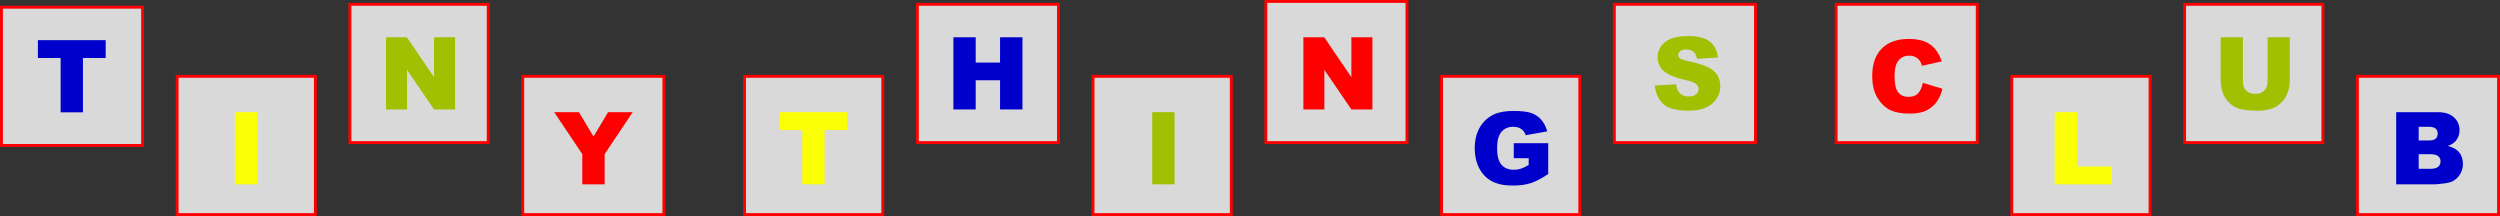 <svg width="868" height="75" viewBox="0 0 868 75" fill="none" xmlns="http://www.w3.org/2000/svg">
<rect x="0" y="0" width="868" height="75" fill="#333333" stroke="none"/>
<g id="Group 27">
<rect id="Rectangle 158" x="0.5" y="2.5" width="49" height="48" fill="#D9D9D9" stroke="#FF0000"/>
<rect id="Rectangle 159" x="637.5" y="1.5" width="49" height="48" fill="#D9D9D9" stroke="#FF0000"/>
<rect id="Rectangle 160" x="61.5" y="26.5" width="48" height="48" fill="#D9D9D9" stroke="#FF0000"/>
<rect id="Rectangle 161" x="698.5" y="26.5" width="48" height="48" fill="#D9D9D9" stroke="#FF0000"/>
<rect id="Rectangle 162" x="121.5" y="1.5" width="48" height="48" fill="#D9D9D9" stroke="#FF0000"/>
<rect id="Rectangle 163" x="758.5" y="1.5" width="48" height="48" fill="#D9D9D9" stroke="#FF0000"/>
<rect id="Rectangle 164" x="181.5" y="26.5" width="49" height="48" fill="#D9D9D9" stroke="#FF0000"/>
<rect id="Rectangle 165" x="818.5" y="26.5" width="49" height="48" fill="#D9D9D9" stroke="#FF0000"/>
<rect id="Rectangle 166" x="258.5" y="26.5" width="48" height="48" fill="#D9D9D9" stroke="#FF0000"/>
<rect id="Rectangle 167" x="318.5" y="1.5" width="49" height="48" fill="#D9D9D9" stroke="#FF0000"/>
<rect id="Rectangle 168" x="379.5" y="26.5" width="48" height="48" fill="#D9D9D9" stroke="#FF0000"/>
<rect id="Rectangle 169" x="439.5" y="0.5" width="49" height="49" fill="#D9D9D9" stroke="#FF0000"/>
<rect id="Rectangle 170" x="500.5" y="26.5" width="48" height="48" fill="#D9D9D9" stroke="#FF0000"/>
<rect id="Rectangle 171" x="560.5" y="1.5" width="49" height="48" fill="#D9D9D9" stroke="#FF0000"/>
<path id="T" d="M13.157 13.946H36.69V20.133H28.794V39H21.052V20.133H13.157V13.946Z" fill="#0000CC"/>
<path id="C" d="M667.623 28.763L674.407 30.814C673.951 32.717 673.234 34.306 672.254 35.582C671.274 36.858 670.055 37.821 668.597 38.47C667.15 39.12 665.304 39.444 663.06 39.444C660.337 39.444 658.109 39.051 656.377 38.265C654.657 37.468 653.17 36.072 651.917 34.078C650.664 32.084 650.037 29.532 650.037 26.422C650.037 22.275 651.137 19.09 653.335 16.869C655.546 14.636 658.667 13.519 662.701 13.519C665.857 13.519 668.335 14.157 670.135 15.433C671.946 16.709 673.291 18.669 674.168 21.312L667.332 22.833C667.093 22.07 666.842 21.511 666.58 21.158C666.147 20.566 665.617 20.11 664.991 19.791C664.364 19.472 663.663 19.312 662.889 19.312C661.134 19.312 659.79 20.019 658.855 21.432C658.149 22.48 657.796 24.126 657.796 26.371C657.796 29.151 658.217 31.059 659.061 32.096C659.904 33.121 661.089 33.634 662.615 33.634C664.096 33.634 665.213 33.218 665.965 32.386C666.728 31.555 667.281 30.347 667.623 28.763Z" fill="#FF0000"/>
<path id="I" d="M81.552 38.946H89.311V64H81.552V38.946Z" fill="#FAFF06"/>
<path id="L" d="M713.391 38.946H721.133V57.831H733.215V64H713.391V38.946Z" fill="#FAFF06"/>
<path id="N" d="M134.037 12.946H141.266L150.7 26.806V12.946H157.997V38H150.7L141.317 24.243V38H134.037V12.946Z" fill="#A1C001"/>
<path id="U" d="M787.29 12.946H795.014V27.883C795.014 29.364 794.781 30.765 794.313 32.087C793.858 33.397 793.134 34.548 792.143 35.539C791.163 36.519 790.132 37.208 789.05 37.607C787.546 38.165 785.74 38.444 783.632 38.444C782.413 38.444 781.08 38.359 779.633 38.188C778.198 38.017 776.996 37.681 776.027 37.18C775.059 36.667 774.17 35.944 773.361 35.009C772.564 34.075 772.017 33.112 771.721 32.121C771.242 30.526 771.003 29.113 771.003 27.883V12.946H778.728V28.242C778.728 29.609 779.104 30.68 779.855 31.455C780.619 32.218 781.673 32.6 783.017 32.6C784.35 32.6 785.393 32.224 786.145 31.472C786.908 30.708 787.29 29.632 787.29 28.242V12.946Z" fill="#A1C001"/>
<path id="Y" d="M192.414 38.946H201.01L206.068 47.406L211.127 38.946H219.672L209.931 53.507V64H202.172V53.507L192.414 38.946Z" fill="#FF0000"/>
<path id="B" d="M831.96 38.946H846.452C848.868 38.946 850.719 39.544 852.006 40.741C853.305 41.937 853.955 43.418 853.955 45.184C853.955 46.665 853.493 47.935 852.57 48.995C851.955 49.702 851.055 50.26 849.87 50.67C851.67 51.103 852.992 51.849 853.835 52.909C854.689 53.957 855.117 55.279 855.117 56.873C855.117 58.172 854.815 59.34 854.211 60.377C853.607 61.414 852.781 62.234 851.733 62.838C851.083 63.214 850.104 63.487 848.793 63.658C847.05 63.886 845.894 64 845.324 64H831.96V38.946ZM839.77 48.773H843.137C844.344 48.773 845.182 48.568 845.649 48.158C846.127 47.736 846.367 47.132 846.367 46.346C846.367 45.617 846.127 45.047 845.649 44.637C845.182 44.227 844.361 44.022 843.188 44.022H839.77V48.773ZM839.77 58.617H843.718C845.051 58.617 845.991 58.383 846.538 57.916C847.084 57.438 847.358 56.8 847.358 56.002C847.358 55.261 847.084 54.669 846.538 54.225C846.002 53.769 845.056 53.541 843.701 53.541H839.77V58.617Z" fill="#0000CC"/>
<path id="T_2" d="M270.657 38.946H294.189V45.133H286.294V64H278.552V45.133H270.657V38.946Z" fill="#FAFF06"/>
<path id="H" d="M331.02 12.946H338.762V21.713H347.221V12.946H354.997V38H347.221V27.866H338.762V38H331.02V12.946Z" fill="#0000CC"/>
<path id="I_2" d="M400.052 38.946H407.811V64H400.052V38.946Z" fill="#A1C001"/>
<path id="N_2" d="M452.537 12.946H459.766L469.2 26.806V12.946H476.497V38H469.2L459.817 24.243V38H452.537V12.946Z" fill="#FF0000"/>
<path id="G" d="M525.581 54.925V49.713H537.544V60.394C535.254 61.955 533.226 63.02 531.46 63.59C529.705 64.148 527.62 64.427 525.205 64.427C522.231 64.427 519.805 63.92 517.925 62.906C516.056 61.892 514.604 60.383 513.567 58.377C512.542 56.372 512.029 54.071 512.029 51.473C512.029 48.739 512.593 46.363 513.721 44.347C514.849 42.319 516.501 40.781 518.677 39.732C520.374 38.923 522.659 38.519 525.53 38.519C528.298 38.519 530.366 38.77 531.733 39.271C533.112 39.772 534.251 40.553 535.151 41.612C536.063 42.66 536.746 43.993 537.202 45.611L529.734 46.944C529.426 45.999 528.902 45.275 528.162 44.774C527.432 44.273 526.498 44.022 525.359 44.022C523.661 44.022 522.306 44.614 521.292 45.799C520.289 46.973 519.788 48.836 519.788 51.388C519.788 54.099 520.295 56.036 521.309 57.198C522.334 58.36 523.758 58.941 525.581 58.941C526.447 58.941 527.273 58.816 528.059 58.565C528.845 58.315 529.745 57.888 530.759 57.284V54.925H525.581Z" fill="#0000CC"/>
<path id="S" d="M574.567 29.711L581.933 29.25C582.092 30.446 582.417 31.358 582.907 31.984C583.704 32.998 584.844 33.505 586.325 33.505C587.43 33.505 588.279 33.249 588.871 32.736C589.475 32.212 589.777 31.608 589.777 30.925C589.777 30.275 589.492 29.694 588.922 29.182C588.353 28.669 587.031 28.185 584.958 27.729C581.562 26.966 579.141 25.952 577.694 24.687C576.236 23.422 575.507 21.81 575.507 19.851C575.507 18.563 575.877 17.35 576.618 16.21C577.37 15.06 578.492 14.16 579.984 13.51C581.488 12.849 583.545 12.519 586.154 12.519C589.355 12.519 591.793 13.117 593.468 14.313C595.154 15.498 596.157 17.39 596.476 19.987L589.179 20.415C588.985 19.287 588.575 18.466 587.948 17.954C587.333 17.441 586.479 17.185 585.385 17.185C584.485 17.185 583.807 17.378 583.351 17.766C582.895 18.142 582.667 18.603 582.667 19.15C582.667 19.549 582.855 19.908 583.231 20.227C583.596 20.557 584.462 20.865 585.829 21.149C589.213 21.879 591.634 22.619 593.092 23.371C594.562 24.112 595.627 25.035 596.288 26.14C596.96 27.245 597.296 28.481 597.296 29.848C597.296 31.455 596.852 32.936 595.963 34.291C595.075 35.647 593.833 36.678 592.238 37.385C590.643 38.08 588.632 38.427 586.205 38.427C581.944 38.427 578.993 37.607 577.353 35.966C575.712 34.326 574.783 32.241 574.567 29.711Z" fill="#A1C001"/>
</g>
</svg>
